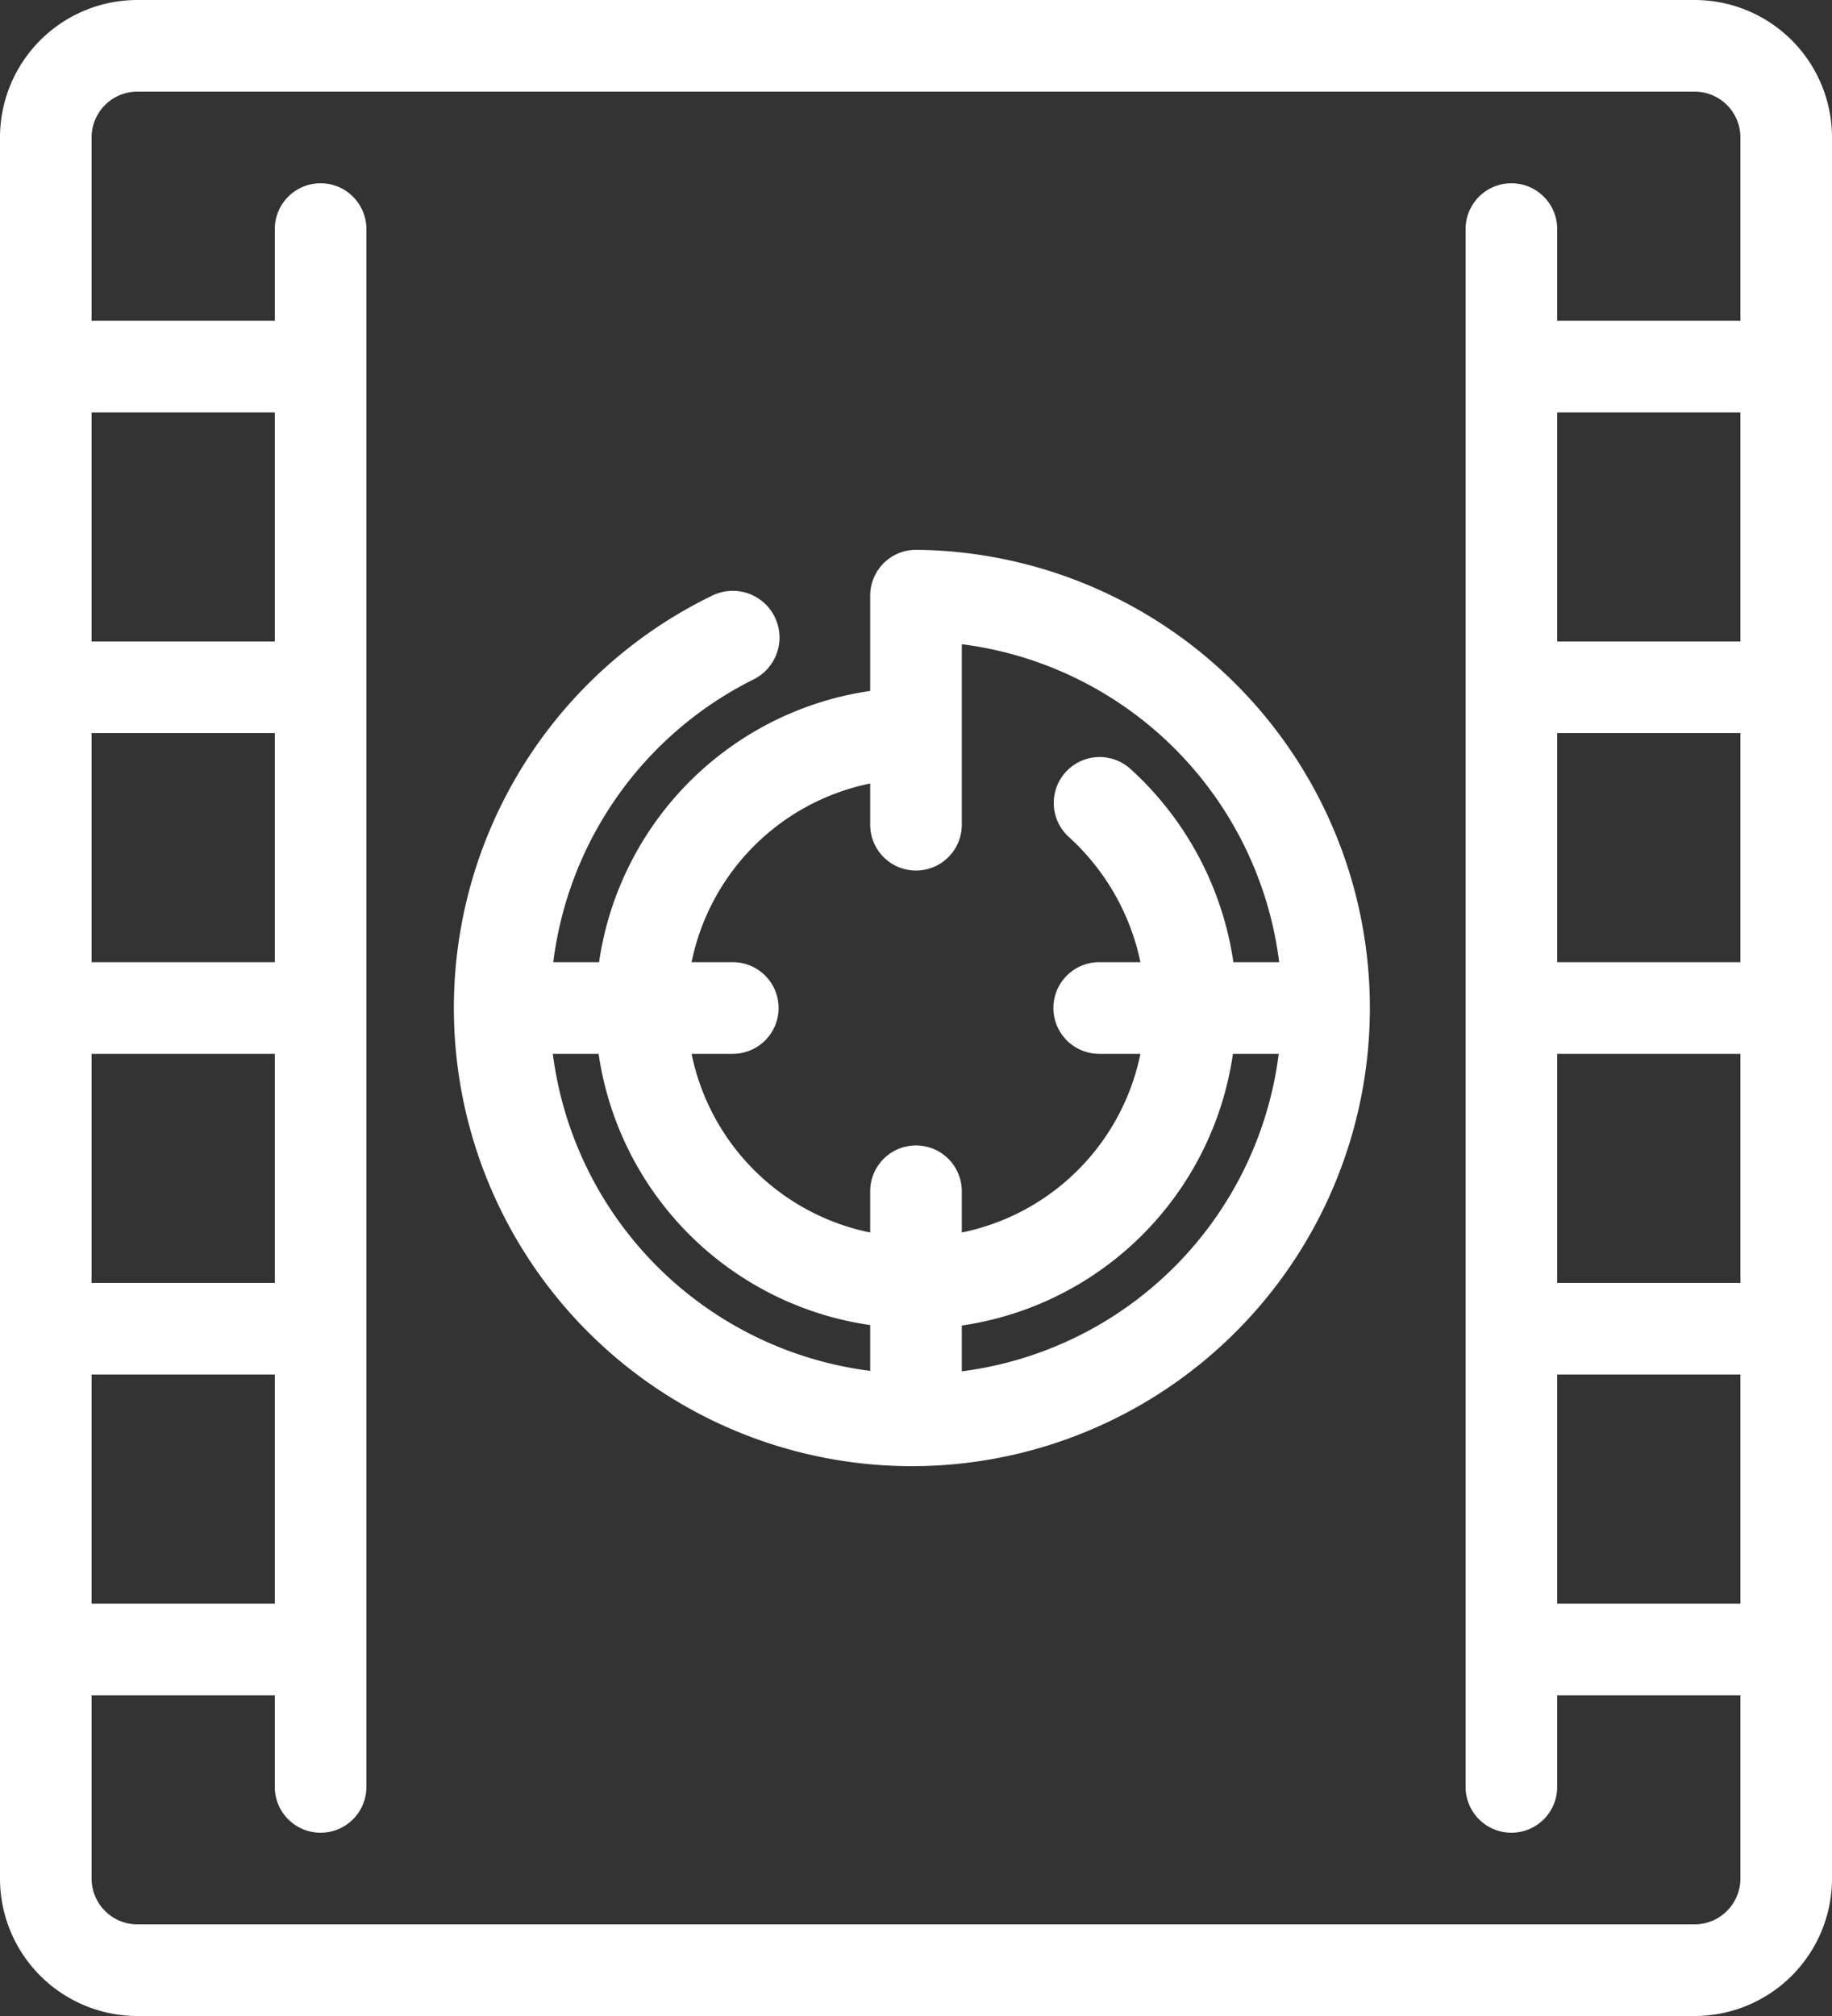 <svg xmlns="http://www.w3.org/2000/svg" viewBox="0 0 40 44"><rect x="0" y="0" width="40" height="44" fill="#333333" stroke="none"/><defs><style>.cls-1{fill:#fff;}</style></defs><title>cws-icon-film</title><g id="Livello_2" data-name="Livello 2"><g id="film"><path class="cls-1" d="M37,0H3A3,3,0,0,0,0,3V41a3,3,0,0,0,3,3H37a3,3,0,0,0,3-3V3A3,3,0,0,0,37,0Zm1,28H34V23h4Zm-4-7V16h4v5Zm4-7H34V9h4ZM34,30h4v5H34ZM6,28H2V23H6Zm0-7H2V16H6ZM2,30H6v5H2ZM6,14H2V9H6ZM37,42H3a1,1,0,0,1-1-1V37H6v2a1,1,0,0,0,2,0V5A1,1,0,0,0,6,5V7H2V3A1,1,0,0,1,3,2H37a1,1,0,0,1,1,1V7H34V5a1,1,0,0,0-2,0V39a1,1,0,0,0,2,0V37h4v4A1,1,0,0,1,37,42Z"/><path class="cls-1" d="M20,12a1,1,0,0,0-1,1v2.08A7,7,0,0,0,13.08,21h-1a8,8,0,0,1,4.37-6.17A1,1,0,1,0,15.55,13,10,10,0,1,0,20,12Zm-1,5.1V18a1,1,0,0,0,2,0V14.06A8,8,0,0,1,27.93,21h-1a7.08,7.08,0,0,0-2.25-4.22,1,1,0,0,0-1.34,1.49A5.09,5.09,0,0,1,24.9,21H24a1,1,0,0,0,0,2h.9A5,5,0,0,1,21,26.9V26a1,1,0,0,0-2,0v.9A5,5,0,0,1,15.1,23H16a1,1,0,0,0,0-2h-.9A5,5,0,0,1,19,17.1ZM12.07,23h1A7,7,0,0,0,19,28.92v1A8,8,0,0,1,12.07,23ZM21,29.93v-1A7,7,0,0,0,26.92,23h1A8,8,0,0,1,21,29.93Z"/></g></g></svg>
